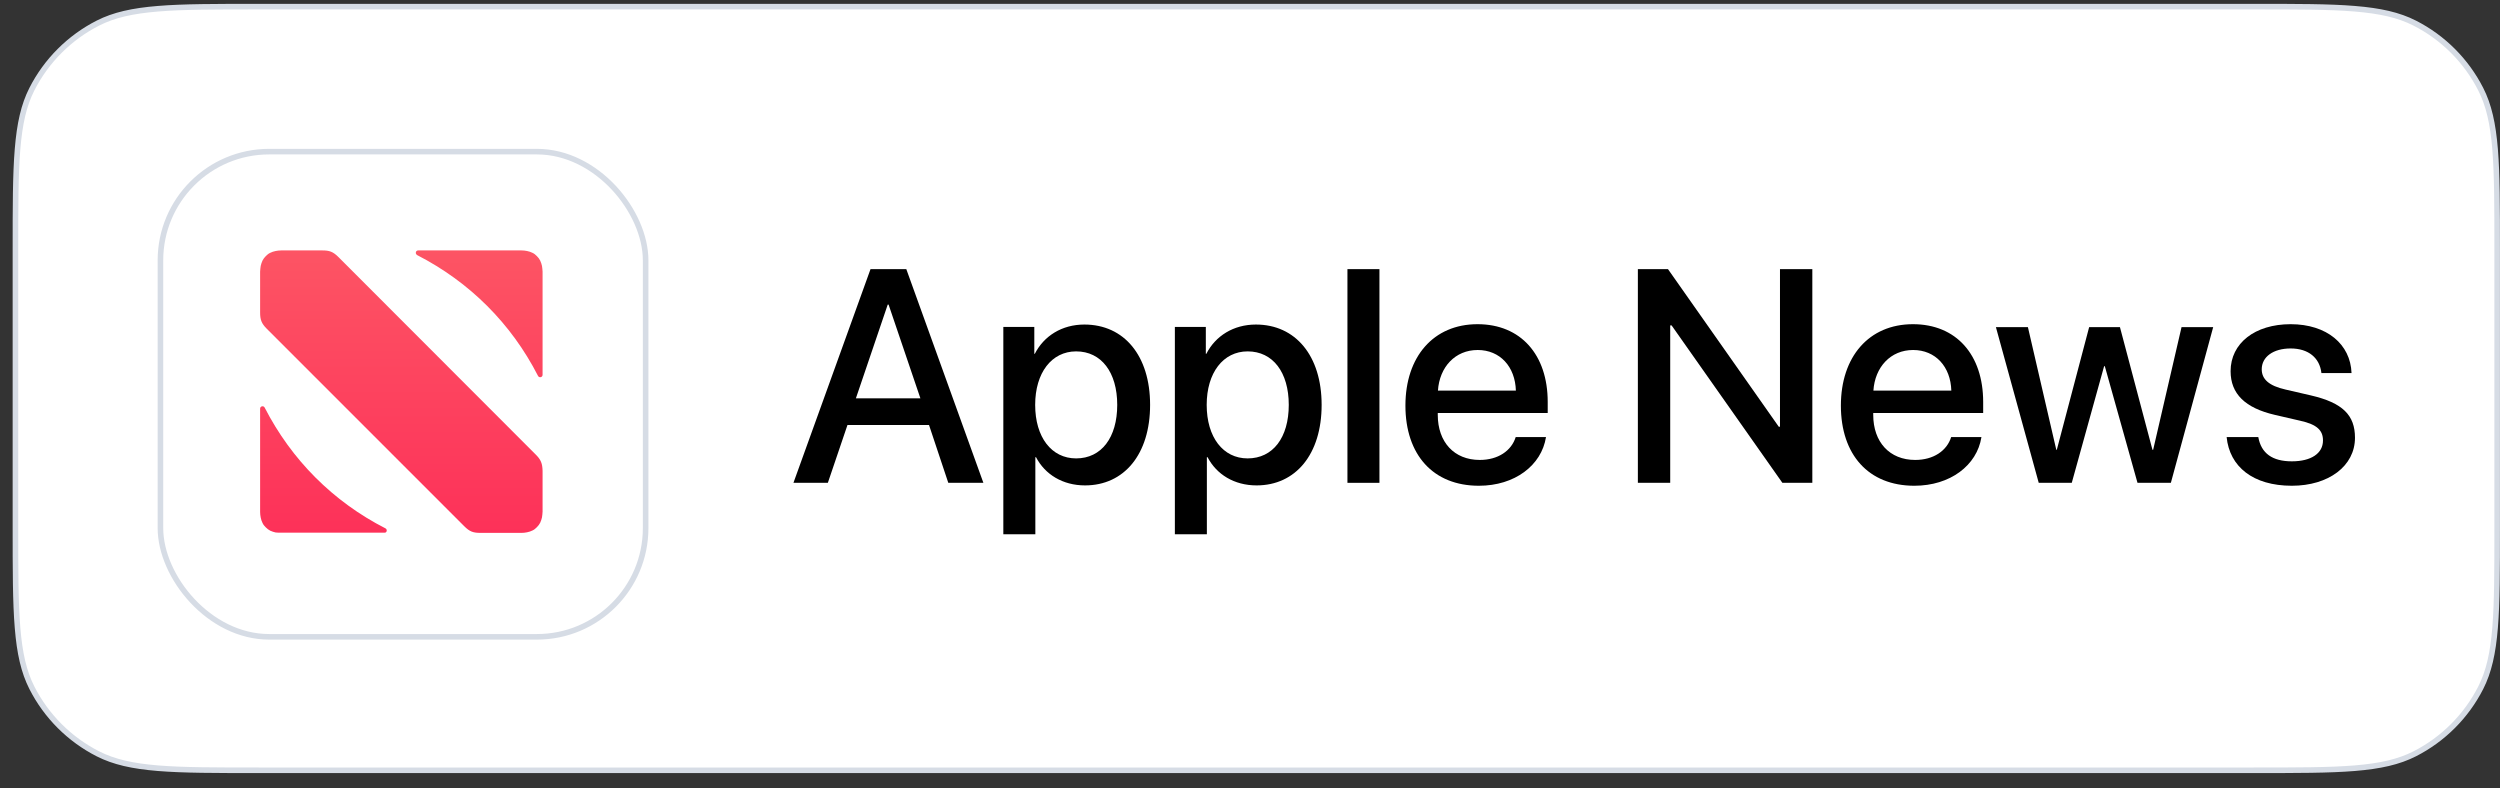 <svg width="130" height="41" viewBox="0 0 130 41" fill="none" xmlns="http://www.w3.org/2000/svg">
<rect x="0" y="0" width="130" height="41" fill="#333333" stroke="none"/>
<path d="M0.803 13C0.803 10.758 0.803 9.084 0.912 7.758C1.02 6.433 1.236 5.466 1.659 4.634C2.412 3.156 3.614 1.954 5.092 1.201C5.924 0.778 6.891 0.562 8.216 0.454C9.542 0.345 11.216 0.345 13.458 0.345H117.198C119.441 0.345 121.114 0.345 122.441 0.454C123.766 0.562 124.732 0.778 125.564 1.201C127.042 1.954 128.244 3.156 128.997 4.634C129.421 5.466 129.636 6.433 129.745 7.758C129.853 9.084 129.853 10.758 129.853 13V27.4C129.853 29.643 129.853 31.316 129.745 32.643C129.636 33.968 129.421 34.934 128.997 35.766C128.244 37.244 127.042 38.446 125.564 39.199C124.732 39.623 123.766 39.838 122.441 39.947C121.114 40.055 119.441 40.055 117.198 40.055H13.458C11.216 40.055 9.542 40.055 8.216 39.947C6.891 39.838 5.924 39.623 5.092 39.199C3.614 38.446 2.412 37.244 1.659 35.766C1.236 34.934 1.02 33.968 0.912 32.643C0.803 31.316 0.803 29.643 0.803 27.4V13Z" fill="white"/>
<path d="M0.803 13C0.803 10.758 0.803 9.084 0.912 7.758C1.02 6.433 1.236 5.466 1.659 4.634C2.412 3.156 3.614 1.954 5.092 1.201C5.924 0.778 6.891 0.562 8.216 0.454C9.542 0.345 11.216 0.345 13.458 0.345H117.198C119.441 0.345 121.114 0.345 122.441 0.454C123.766 0.562 124.732 0.778 125.564 1.201C127.042 1.954 128.244 3.156 128.997 4.634C129.421 5.466 129.636 6.433 129.745 7.758C129.853 9.084 129.853 10.758 129.853 13V27.4C129.853 29.643 129.853 31.316 129.745 32.643C129.636 33.968 129.421 34.934 128.997 35.766C128.244 37.244 127.042 38.446 125.564 39.199C124.732 39.623 123.766 39.838 122.441 39.947C121.114 40.055 119.441 40.055 117.198 40.055H13.458C11.216 40.055 9.542 40.055 8.216 39.947C6.891 39.838 5.924 39.623 5.092 39.199C3.614 38.446 2.412 37.244 1.659 35.766C1.236 34.934 1.02 33.968 0.912 32.643C0.803 31.316 0.803 29.643 0.803 27.4V13Z" stroke="#D6DCE5" stroke-width="0.29"/>
<rect x="8.343" y="7.885" width="25.23" height="25.23" rx="5.655" fill="white"/>
<rect x="8.343" y="7.885" width="25.23" height="25.23" rx="5.655" stroke="#D6DCE5" stroke-width="0.29"/>
<path d="M21.746 13.022H26.207H26.818C26.869 13.022 26.92 13.022 26.981 13.022C27.022 13.022 27.073 13.022 27.114 13.022C27.215 13.022 27.307 13.033 27.409 13.053C27.511 13.073 27.602 13.104 27.684 13.145C27.776 13.185 27.847 13.246 27.918 13.318C27.99 13.389 28.051 13.47 28.091 13.552C28.132 13.644 28.163 13.735 28.183 13.827C28.203 13.919 28.203 14.021 28.214 14.122C28.214 14.163 28.214 14.214 28.214 14.255C28.214 14.306 28.214 14.357 28.214 14.418V15.029V19.49C28.214 19.622 28.041 19.663 27.979 19.551C26.584 16.822 24.415 14.662 21.695 13.267C21.573 13.195 21.613 13.022 21.746 13.022ZM20.045 27.475C17.315 26.08 15.156 23.91 13.761 21.191C13.7 21.079 13.526 21.12 13.526 21.252V25.713V26.324C13.526 26.375 13.526 26.426 13.526 26.487C13.526 26.528 13.526 26.579 13.526 26.62C13.526 26.722 13.537 26.813 13.557 26.915C13.577 27.017 13.608 27.109 13.649 27.19C13.689 27.282 13.75 27.353 13.822 27.424C13.893 27.496 13.975 27.557 14.056 27.598C14.148 27.638 14.239 27.669 14.331 27.689C14.423 27.7 14.524 27.7 14.626 27.7C14.667 27.7 14.718 27.7 14.759 27.7C14.81 27.7 14.861 27.7 14.922 27.7H15.533H19.994C20.116 27.71 20.157 27.537 20.045 27.475ZM27.857 23.636L17.601 13.369C17.315 13.084 17.132 13.022 16.755 13.022H14.922C14.871 13.022 14.82 13.022 14.759 13.022C14.718 13.022 14.667 13.022 14.626 13.022C14.524 13.022 14.433 13.033 14.331 13.053C14.229 13.073 14.137 13.104 14.056 13.145C13.964 13.185 13.893 13.246 13.822 13.318C13.75 13.389 13.689 13.47 13.649 13.552C13.608 13.644 13.577 13.735 13.557 13.827C13.537 13.919 13.537 14.021 13.526 14.122C13.526 14.163 13.526 14.214 13.526 14.255C13.526 14.306 13.526 14.357 13.526 14.418V16.251C13.526 16.628 13.598 16.822 13.873 17.096L24.14 27.363C24.425 27.648 24.608 27.71 24.985 27.71H26.818C26.869 27.71 26.92 27.71 26.981 27.71C27.022 27.71 27.073 27.71 27.114 27.71C27.215 27.71 27.307 27.7 27.409 27.679C27.511 27.659 27.602 27.628 27.684 27.587C27.776 27.547 27.847 27.486 27.918 27.414C27.99 27.343 28.051 27.262 28.091 27.18C28.132 27.088 28.163 26.997 28.183 26.905C28.203 26.813 28.203 26.712 28.214 26.61C28.214 26.569 28.214 26.518 28.214 26.477C28.214 26.426 28.214 26.375 28.214 26.314V24.481C28.203 24.104 28.132 23.91 27.857 23.636Z" fill="url(#paint0_linear_14972_64800)"/>
<path fill-rule="evenodd" clip-rule="evenodd" d="M48.309 22.101H44.068L43.048 25.107H41.259L45.267 13.995H47.128L51.136 25.107H49.311L48.309 22.101ZM44.506 20.714H47.861L46.206 15.838H46.162L44.506 20.714Z" fill="black"/>
<path fill-rule="evenodd" clip-rule="evenodd" d="M59.805 21.054C59.805 23.622 58.454 25.241 56.423 25.241C55.26 25.241 54.339 24.669 53.873 23.774H53.838V27.782H52.173V17.001H53.784V18.397H53.811C54.285 17.467 55.224 16.876 56.387 16.876C58.454 16.876 59.805 18.495 59.805 21.054ZM58.096 21.054C58.096 19.363 57.273 18.272 55.958 18.272C54.688 18.272 53.829 19.381 53.829 21.054C53.829 22.736 54.678 23.837 55.958 23.837C57.273 23.837 58.096 22.754 58.096 21.054Z" fill="black"/>
<path fill-rule="evenodd" clip-rule="evenodd" d="M65.343 25.241C67.374 25.241 68.725 23.622 68.725 21.054C68.725 18.495 67.365 16.876 65.307 16.876C64.144 16.876 63.205 17.467 62.73 18.397H62.703V17.001H61.093V27.782H62.757V23.774H62.793C63.258 24.669 64.18 25.241 65.343 25.241ZM64.877 18.272C66.193 18.272 67.016 19.363 67.016 21.054C67.016 22.754 66.193 23.837 64.877 23.837C63.598 23.837 62.748 22.736 62.748 21.054C62.748 19.381 63.607 18.272 64.877 18.272Z" fill="black"/>
<path d="M70.067 13.995H71.731V25.107H70.067V13.995Z" fill="black"/>
<path fill-rule="evenodd" clip-rule="evenodd" d="M76.903 25.259C78.763 25.259 80.159 24.203 80.392 22.727H78.817C78.594 23.443 77.896 23.917 76.947 23.917C75.614 23.917 74.764 22.987 74.764 21.573V21.475H80.481V20.902C80.481 18.442 79.077 16.858 76.831 16.858C74.541 16.858 73.082 18.549 73.082 21.09C73.082 23.649 74.523 25.259 76.903 25.259ZM78.826 20.312H74.773C74.854 19.086 75.668 18.2 76.84 18.2C78.003 18.2 78.79 19.068 78.826 20.312Z" fill="black"/>
<path d="M85.169 25.107V13.995H86.735L92.497 22.191H92.559V13.995H94.241V25.107H92.684L86.923 16.921H86.851V25.107H85.169Z" fill="black"/>
<path fill-rule="evenodd" clip-rule="evenodd" d="M99.546 25.259C101.407 25.259 102.803 24.203 103.035 22.727H101.461C101.237 23.443 100.539 23.917 99.591 23.917C98.258 23.917 97.408 22.987 97.408 21.573V21.475H103.125V20.902C103.125 18.442 101.72 16.858 99.474 16.858C97.184 16.858 95.726 18.549 95.726 21.09C95.726 23.649 97.166 25.259 99.546 25.259ZM101.469 20.312H97.417C97.497 19.086 98.311 18.2 99.483 18.2C100.646 18.2 101.434 19.068 101.469 20.312Z" fill="black"/>
<path d="M112.885 25.107H111.15L109.45 19.041H109.414L107.732 25.107H106.014L103.787 17.01H105.451L106.927 23.389H106.954L108.636 17.01H110.237L111.928 23.389H111.964L113.44 17.01H115.086L112.885 25.107Z" fill="black"/>
<path d="M122.28 19.399C122.226 17.905 121.001 16.858 119.113 16.858C117.252 16.858 115.991 17.851 115.991 19.301C115.991 20.482 116.751 21.215 118.29 21.573L119.605 21.877C120.5 22.074 120.795 22.387 120.795 22.906C120.795 23.577 120.178 23.989 119.176 23.989C118.165 23.989 117.583 23.577 117.431 22.727H115.785C115.937 24.266 117.154 25.259 119.176 25.259C121.081 25.259 122.459 24.239 122.459 22.763C122.459 21.591 121.824 20.947 120.169 20.562L118.854 20.258C117.977 20.061 117.61 19.712 117.61 19.202C117.61 18.558 118.209 18.12 119.113 18.12C120.043 18.12 120.625 18.612 120.714 19.399H122.28Z" fill="black"/>
<defs>
<linearGradient id="paint0_linear_14972_64800" x1="20.867" y1="27.705" x2="20.867" y2="13.021" gradientUnits="userSpaceOnUse">
<stop stop-color="#FD3159"/>
<stop offset="1" stop-color="#FD5464"/>
</linearGradient>
</defs>
</svg>

